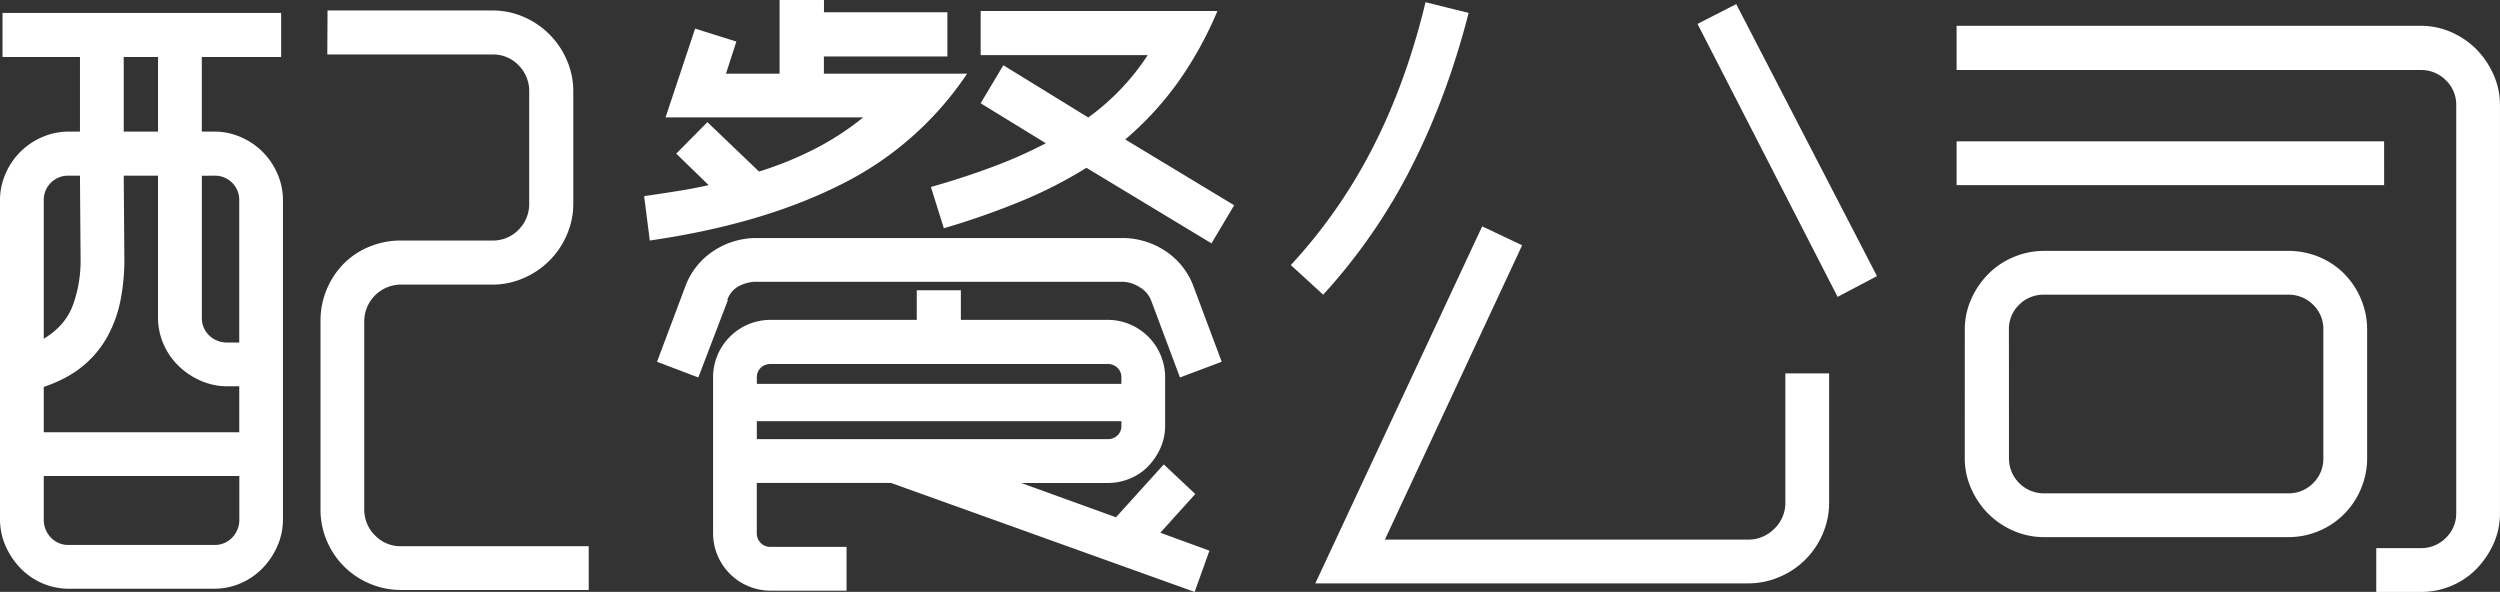 <svg xmlns="http://www.w3.org/2000/svg" viewBox="0 0 1471.94 348.48"><rect x="0" y="0" width="1471.94" height="348.48" fill="#333333" stroke="none"/><defs><style>.cls-1{fill:#fff;}</style></defs><g id="图层_2" data-name="图层 2"><g id="图层_1-2" data-name="图层 1"><path class="cls-1" d="M40.59,346.62a38.88,38.88,0,0,1-15.75-3.24A40,40,0,0,1,12,334.48a43.92,43.92,0,0,1-8.72-13.07A38.88,38.88,0,0,1,0,305.66V118.07a38.88,38.88,0,0,1,3.24-15.75,41.12,41.12,0,0,1,21.6-21.6,38.88,38.88,0,0,1,15.75-3.24h6.49V33.55H1.48V7.6H165.53V33.55H118.82V77.48H126a38.9,38.9,0,0,1,15.76,3.24,41.06,41.06,0,0,1,21.59,21.6,38.89,38.89,0,0,1,3.25,15.75V305.66a38.89,38.89,0,0,1-3.25,15.75,43.89,43.89,0,0,1-8.71,13.07,40.13,40.13,0,0,1-12.88,8.9A38.9,38.9,0,0,1,126,346.62ZM71,176.55a74,74,0,0,1-7.6,21.32,60.11,60.11,0,0,1-14.45,17.52Q39.85,223,25.77,227.81V254.5h115.1V227.44H134a38.73,38.73,0,0,1-15.75-3.25,43.89,43.89,0,0,1-13.07-8.71,40.13,40.13,0,0,1-8.9-12.88,38.93,38.93,0,0,1-3.24-15.76V103.43H72.85l.37,49.31A123.41,123.41,0,0,1,71,176.55ZM47.08,103.43H40.59a14.42,14.42,0,0,0-10.65,4.17,14.22,14.22,0,0,0-4.17,10.47v81.38q12.6-7.6,17.14-19.74a76.46,76.46,0,0,0,4.54-27Zm79,217.43a14.12,14.12,0,0,0,10.66-4.36,15.06,15.06,0,0,0,4.17-10.84v-25.4H25.77v25.4a15.06,15.06,0,0,0,4.17,10.84,14.12,14.12,0,0,0,10.65,4.36ZM72.85,77.48h20.2V33.55H72.85Zm46,26v83.41a14.12,14.12,0,0,0,4.35,10.66A15.06,15.06,0,0,0,134,201.67h6.86v-83.6a14.22,14.22,0,0,0-4.17-10.47A14.43,14.43,0,0,0,126,103.43Zm74-97.31h97a45.92,45.92,0,0,1,18.53,3.8A48.46,48.46,0,0,1,333.74,35.4a45.94,45.94,0,0,1,3.8,18.54v65.8a45.94,45.94,0,0,1-3.8,18.54,48.46,48.46,0,0,1-25.49,25.48,45.76,45.76,0,0,1-18.53,3.8H236.15a21.68,21.68,0,0,0-21.69,21.51V299.54a21.45,21.45,0,0,0,6.3,15.66,20.76,20.76,0,0,0,15.39,6.4H346.62v25.76H236.15a46.57,46.57,0,0,1-18.63-3.8,47.25,47.25,0,0,1-28.82-44V189.07a47.9,47.9,0,0,1,3.61-18.54,47.24,47.24,0,0,1,10-15.2,45.19,45.19,0,0,1,15.2-10.1,48.58,48.58,0,0,1,18.63-3.62h53.57a20.92,20.92,0,0,0,15.66-6.39,21.4,21.4,0,0,0,6.21-15.48V53.94a21.43,21.43,0,0,0-6.21-15.48,20.92,20.92,0,0,0-15.66-6.39h-97Z"/><path class="cls-1" d="M433.55,24.47l-6.11,18.9H459V0h26.13V7.23h72.67v26H485.08V43.37h84.34a192.06,192.06,0,0,1-75,65.62Q448,132.17,382.58,141.61l-3.33-26.13q10.19-1.49,19.74-3T417.24,109L398.15,90.46,416.5,71.92,446.9,101a205.8,205.8,0,0,0,34.29-14.09,164.91,164.91,0,0,0,27.06-17.79H391.85l17.42-52.27ZM694.73,222.25l-17.06-45.6a15.92,15.92,0,0,0-6.86-7.69,19.3,19.3,0,0,0-10.19-3.06h-215a21.71,21.71,0,0,0-10.75,2.68,14.2,14.2,0,0,0-6.67,8.07h.37l-17.42,45.6L386.84,213l17.06-45.42a42.56,42.56,0,0,1,16.77-20.2,45.64,45.64,0,0,1,24.93-7.23h215a45.64,45.64,0,0,1,24.93,7.23,42.63,42.63,0,0,1,16.78,20.2l17,45.42Zm-129-51.35v17.43h86.56A33.84,33.84,0,0,1,686,222.25v28.36a31.91,31.91,0,0,1-2.68,13,37.25,37.25,0,0,1-7.23,10.84,31.4,31.4,0,0,1-10.85,7.33,33.73,33.73,0,0,1-13,2.59h-51l55.8,20.2,28.17-31.13,18.54,17.42-20.58,22.8,28.92,10.56-8.71,24.29L524.57,284.34h-79V314a7.92,7.92,0,0,0,8,8h44.86v25.76H453.57A33.84,33.84,0,0,1,419.84,314V222.25a33.84,33.84,0,0,1,33.73-33.92h86.2V170.9ZM445.6,226H660.25v-3.7a7.59,7.59,0,0,0-2.32-5.75,7.86,7.86,0,0,0-5.65-2.22H453.57a7.86,7.86,0,0,0-5.65,2.22,7.59,7.59,0,0,0-2.32,5.75Zm212.33,30.4a7.59,7.59,0,0,0,2.32-5.74V248H445.6v10.57H652.28A7.87,7.87,0,0,0,657.93,256.35Zm-67.19-218,50,30.77a138.8,138.8,0,0,0,35-36.7H577.39V6.49H716.78A217,217,0,0,1,693,49.21a187.88,187.88,0,0,1-30.49,32.9l64.14,38.74-13.35,22.43L639.67,98.8a262.7,262.7,0,0,1-39.11,19.92,457.6,457.6,0,0,1-44.85,15.67l-7.6-24.29q19.46-5.55,36.33-11.86a271.11,271.11,0,0,0,31.32-13.9L577.39,60.8Z"/><path class="cls-1" d="M864.7,7.6q-12.8,49.86-33.92,91.2a337.23,337.23,0,0,1-51.72,74.7L760,156.07a307.9,307.9,0,0,0,48.29-69.23Q828,48.38,839.31,1.3Zm212.24,212.24v76a45.94,45.94,0,0,1-3.8,18.54,47.56,47.56,0,0,1-25.4,25.3,46.57,46.57,0,0,1-18.63,3.8H774.43l98.24-210.2,23.54,11.12L815.39,317.71h213.72a21.39,21.39,0,0,0,15.57-6.4,20.91,20.91,0,0,0,6.49-15.48v-76ZM1022.25,2.41l82.86,160.15-23.17,12.23L999.46,14.09Z"/><path class="cls-1" d="M1399.09,322.71h26.14a20.35,20.35,0,0,0,14.82-6,19.9,19.9,0,0,0,6.12-14.74v-240a19.9,19.9,0,0,0-6.12-14.74,20.35,20.35,0,0,0-14.82-6H1152V15.2h273.22a44.15,44.15,0,0,1,18.16,3.8,47.75,47.75,0,0,1,14.74,10.1,49.93,49.93,0,0,1,10,14.83,43.76,43.76,0,0,1,3.8,18V302a43.4,43.4,0,0,1-3.8,18.17,51.85,51.85,0,0,1-10,14.73,44.62,44.62,0,0,1-14.74,10,46,46,0,0,1-18.16,3.62h-26.14ZM1403.72,109H1152V83.23h251.71Zm-246.89,85.08a43.6,43.6,0,0,1,3.8-18,48.89,48.89,0,0,1,10.1-14.83,46.22,46.22,0,0,1,14.83-9.91,45.55,45.55,0,0,1,18-3.62H1347a47,47,0,0,1,18.54,3.62,45.39,45.39,0,0,1,14.74,9.91,47.09,47.09,0,0,1,9.82,14.83,45.61,45.61,0,0,1,3.61,18V269.7a45.58,45.58,0,0,1-3.61,18,46,46,0,0,1-24.56,24.84,46,46,0,0,1-18.54,3.7H1203.54a44.59,44.59,0,0,1-18-3.7,47.65,47.65,0,0,1-14.83-10,48.89,48.89,0,0,1-10.1-14.83,43.57,43.57,0,0,1-3.8-18Zm26,75.63a20.57,20.57,0,0,0,20.76,20.76H1347a20.27,20.27,0,0,0,14.93-6,20,20,0,0,0,6-14.73V194.07a19.74,19.74,0,0,0-6-14.64A20.42,20.42,0,0,0,1347,173.5H1203.54a20.18,20.18,0,0,0-14.74,5.93,19.7,19.7,0,0,0-6,14.64Z"/></g></g></svg>